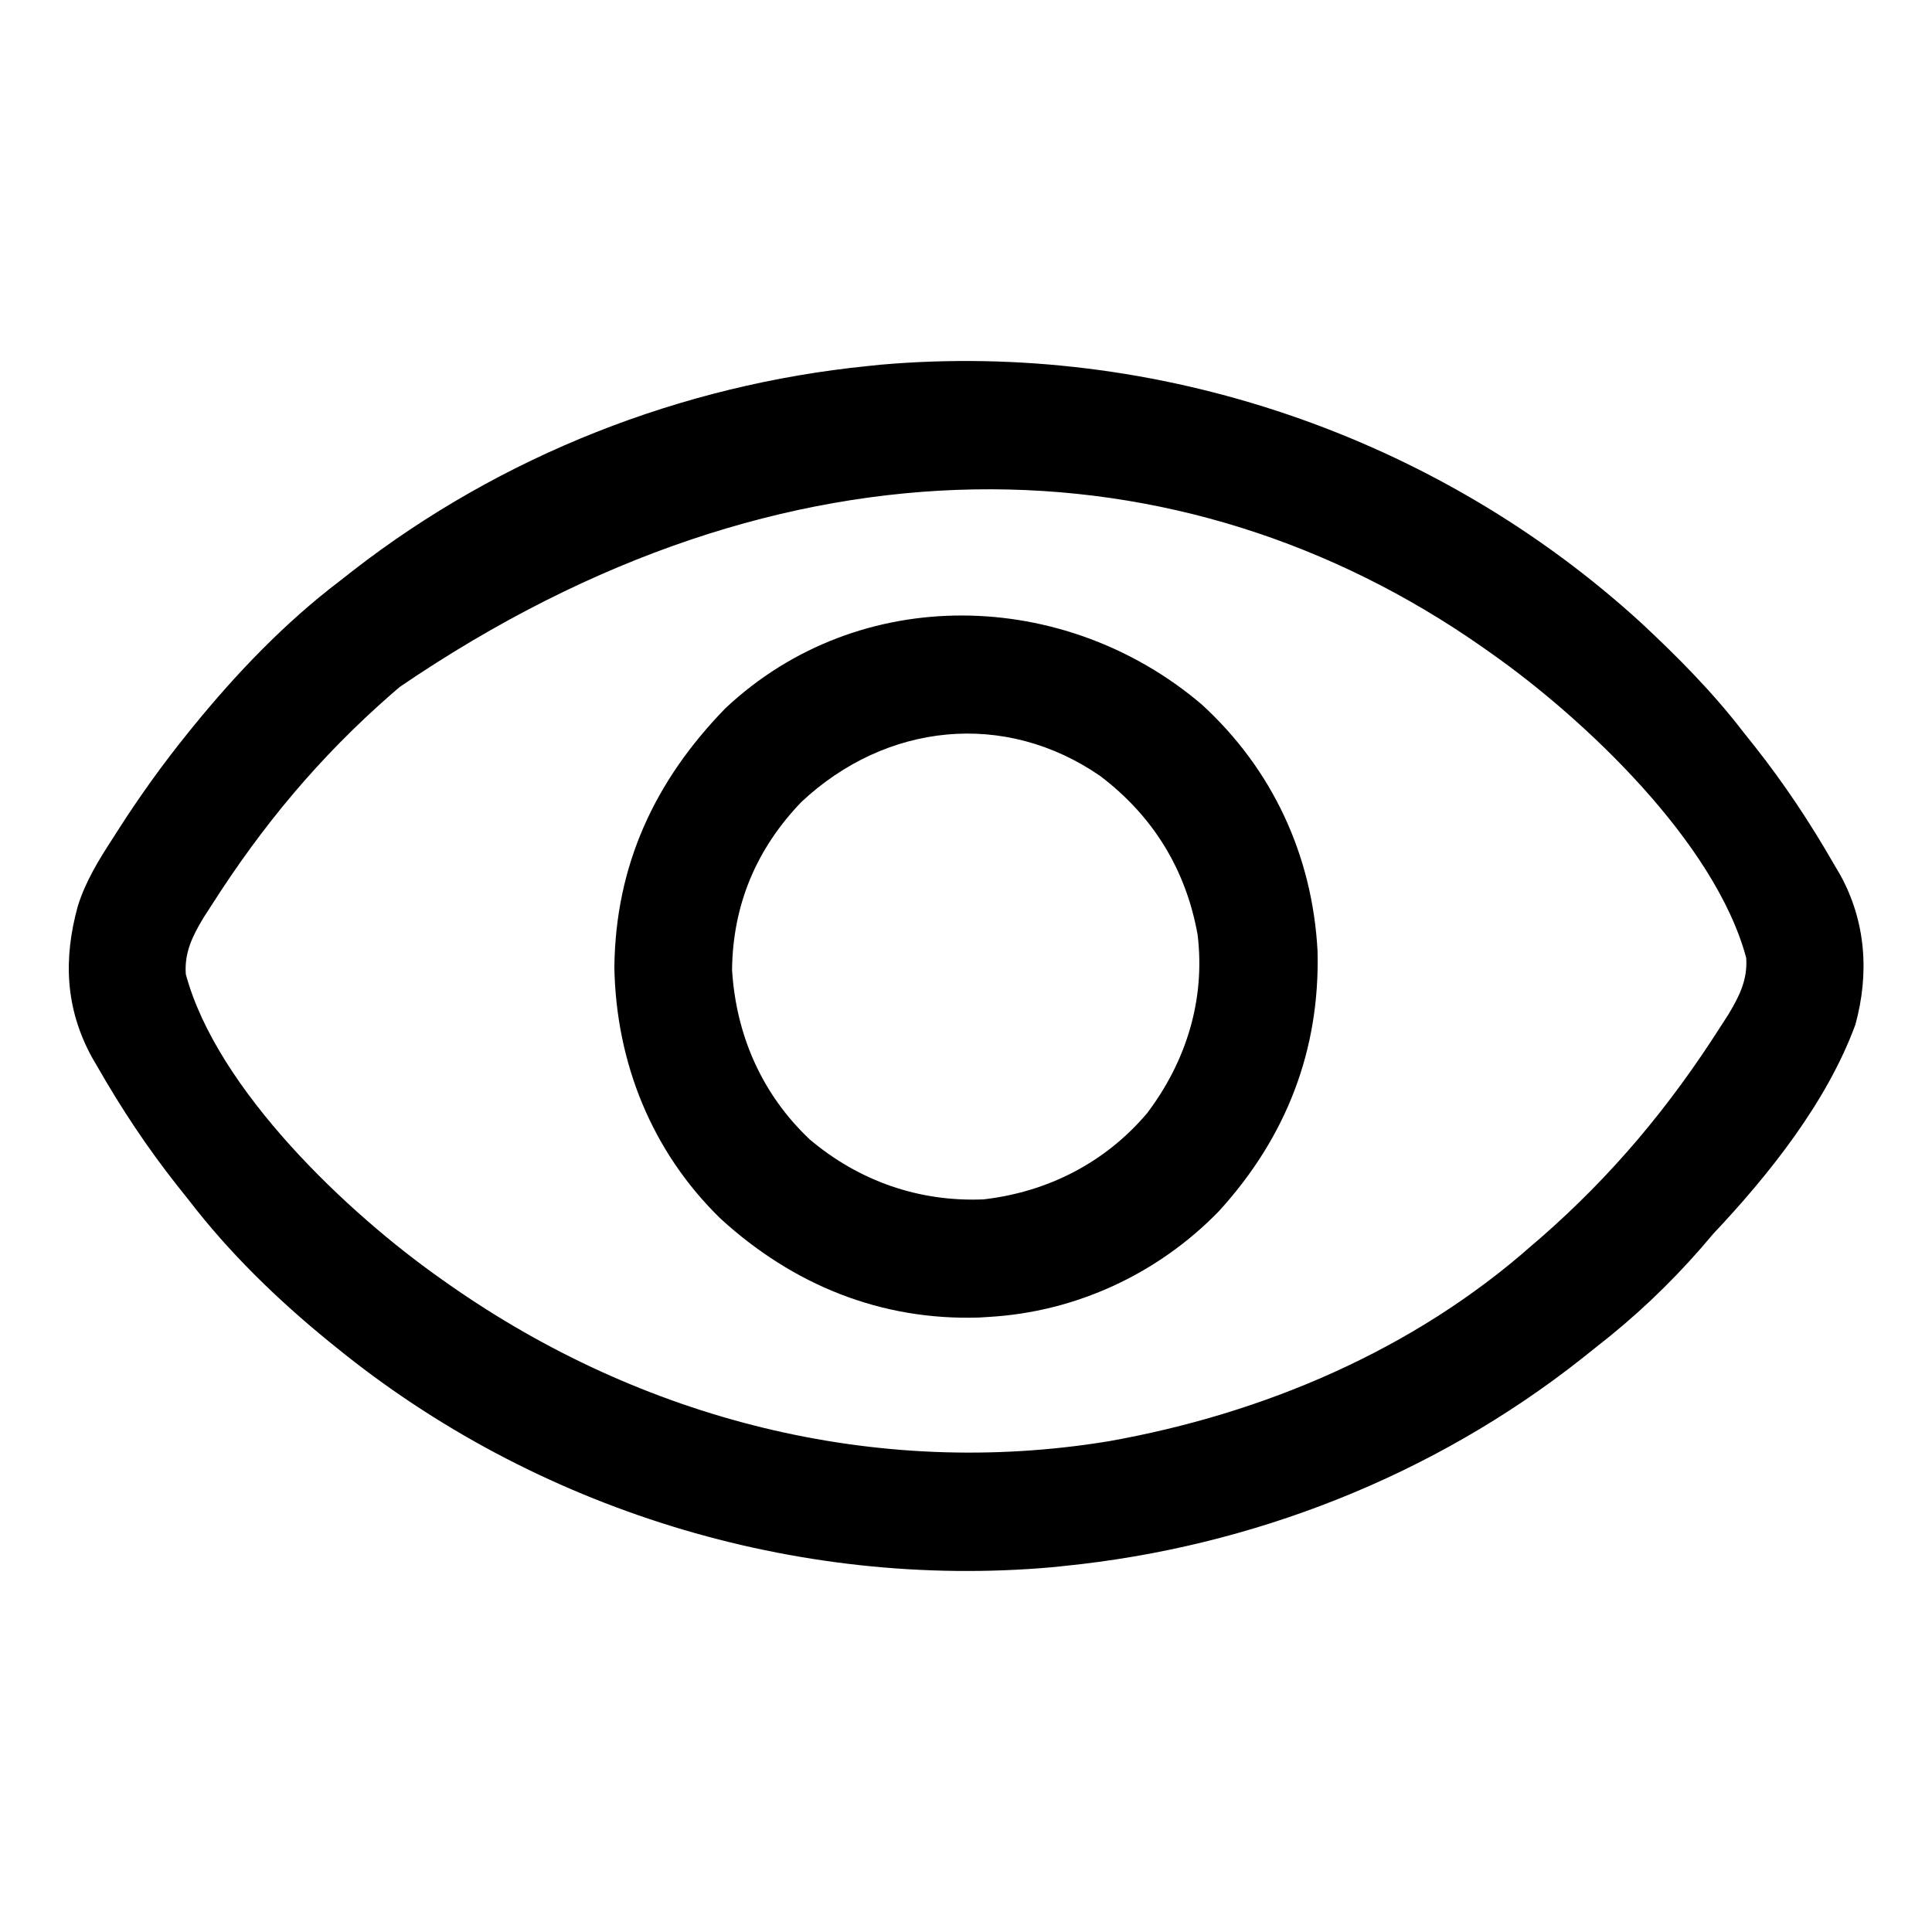 <?xml version="1.0" encoding="UTF-8"?>
<svg version="1.1" xmlns="http://www.w3.org/2000/svg" width="512" height="512">
<path d="M0 0 C9.647 9.01 18.835 18.278 26.884 28.76 C27.898 30.034 28.912 31.307 29.927 32.58 C37.765 42.503 44.59 52.798 50.884 63.76 C51.72 65.177 51.72 65.177 52.572 66.623 C59.395 79.031 60.287 92.806 56.572 106.322 C49.063 126.775 33.713 146.059 18.884 161.76 C17.796 163.026 16.713 164.297 15.634 165.572 C7.212 175.203 -2.011 183.919 -12.116 191.76 C-13.393 192.778 -14.671 193.796 -15.948 194.814 C-55.269 225.87 -103.326 244.76 -153.116 249.76 C-154.191 249.872 -155.266 249.984 -156.374 250.1 C-224.29 256.073 -293.305 234.727 -346.116 191.76 C-346.719 191.272 -347.323 190.784 -347.945 190.281 C-361.612 179.151 -374.372 166.75 -385.116 152.76 C-386.129 151.486 -387.143 150.212 -388.159 148.939 C-395.995 139.019 -402.833 128.727 -409.116 117.76 C-409.951 116.325 -409.951 116.325 -410.803 114.861 C-417.828 101.941 -418.344 88.839 -414.499 74.912 C-412.442 68.278 -408.873 62.539 -405.116 56.76 C-404.726 56.147 -404.336 55.535 -403.934 54.904 C-398.138 45.822 -391.896 37.132 -385.116 28.76 C-384.676 28.215 -384.236 27.671 -383.782 27.11 C-372.326 13.065 -359.565 -0.264 -345.116 -11.24 C-343.917 -12.179 -342.72 -13.117 -341.522 -14.057 C-302.215 -44.556 -254.567 -63.274 -205.116 -68.24 C-204.041 -68.352 -202.966 -68.465 -201.858 -68.58 C-128.434 -75.038 -54.298 -49.726 0 0 Z M-329.116 16.76 C-329.867 17.403 -330.619 18.046 -331.393 18.709 C-350.391 35.305 -365.607 53.539 -379.116 74.76 C-380.15 76.363 -380.15 76.363 -381.206 77.998 C-384.099 82.812 -386.283 87.209 -385.877 92.924 C-377.652 123.546 -342.916 156.344 -318.116 173.76 C-317.439 174.238 -316.762 174.717 -316.064 175.209 C-265.089 210.906 -203.215 226.839 -141.417 216.725 C-100.38 209.45 -60.554 192.581 -29.116 164.76 C-27.988 163.795 -27.988 163.795 -26.838 162.811 C-7.84 146.215 7.376 127.98 20.884 106.76 C21.919 105.157 21.919 105.157 22.974 103.521 C25.868 98.708 28.052 94.31 27.646 88.596 C19.421 57.973 -15.316 25.175 -40.116 7.76 C-40.793 7.281 -41.47 6.803 -42.167 6.31 C-121.569 -49.293 -226.475 -53.176 -329.116 16.76 Z " fill="#000000" transform="translate(435.116,165.24)"/>
<path d="M0 0 C18.728 17.095 29.347 39.967 30.715 65.297 C31.41 91.692 22.369 114.817 4.555 134.332 C-11.556 150.908 -33.301 161.017 -56.445 162.332 C-57.287 162.385 -58.129 162.438 -58.996 162.492 C-85.06 163.321 -108.278 153.829 -127.445 136.332 C-145.711 118.579 -155.182 94.965 -155.633 69.645 C-155.314 42.543 -144.927 20.279 -126.234 1.059 C-90.734 -32.33 -36.238 -30.828 0 0 Z M-106.059 25.852 C-118.033 38.296 -124.24 53.147 -124.445 70.332 C-123.378 87.663 -116.543 103.294 -103.883 115.27 C-90.813 126.328 -74.862 131.903 -57.773 131.176 C-40.755 129.209 -25.532 121.435 -14.445 108.332 C-4.05 94.584 1.015 78.195 -1.07 61.02 C-4.164 43.769 -12.836 29.652 -26.82 19.02 C-52.208 1.444 -83.729 4.924 -106.059 25.852 Z " fill="#000000" transform="translate(318.445,186.668)"/>
</svg>
